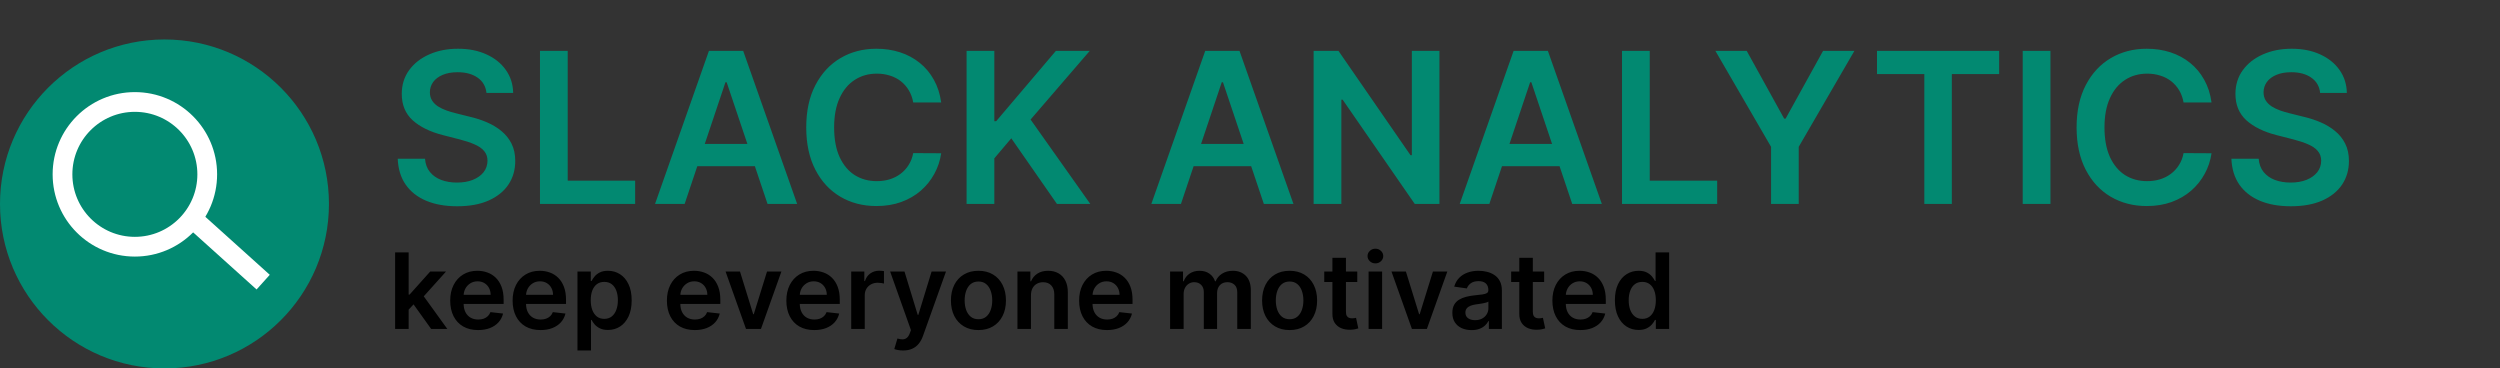 <svg width="380" height="56" viewBox="0 0 380 56" fill="none" xmlns="http://www.w3.org/2000/svg">
<rect x="0" y="0" width="380" height="56" fill="#333333" stroke="none"/>
<path d="M73.943 14.125C73.837 13.133 73.39 12.36 72.602 11.807C71.822 11.254 70.807 10.977 69.557 10.977C68.678 10.977 67.924 11.11 67.296 11.375C66.667 11.64 66.186 12 65.852 12.454C65.519 12.909 65.349 13.428 65.341 14.011C65.341 14.496 65.451 14.917 65.671 15.273C65.898 15.629 66.204 15.932 66.591 16.182C66.977 16.424 67.405 16.629 67.875 16.796C68.345 16.962 68.818 17.102 69.296 17.216L71.477 17.761C72.356 17.966 73.201 18.242 74.011 18.591C74.829 18.939 75.561 19.379 76.204 19.909C76.856 20.439 77.371 21.079 77.75 21.829C78.129 22.579 78.318 23.458 78.318 24.466C78.318 25.829 77.97 27.03 77.273 28.068C76.576 29.099 75.568 29.905 74.25 30.489C72.939 31.064 71.352 31.352 69.489 31.352C67.678 31.352 66.106 31.072 64.773 30.511C63.447 29.951 62.409 29.133 61.659 28.057C60.917 26.981 60.515 25.671 60.455 24.125H64.602C64.663 24.936 64.913 25.61 65.352 26.148C65.792 26.686 66.364 27.087 67.068 27.352C67.78 27.617 68.576 27.75 69.454 27.75C70.371 27.75 71.174 27.614 71.864 27.341C72.561 27.061 73.106 26.674 73.5 26.182C73.894 25.682 74.095 25.099 74.102 24.432C74.095 23.826 73.917 23.326 73.568 22.932C73.22 22.53 72.731 22.197 72.102 21.932C71.481 21.659 70.754 21.417 69.921 21.204L67.273 20.523C65.356 20.03 63.841 19.284 62.727 18.284C61.621 17.276 61.068 15.939 61.068 14.273C61.068 12.902 61.439 11.701 62.182 10.671C62.932 9.64 63.951 8.841 65.239 8.273C66.526 7.697 67.985 7.409 69.614 7.409C71.265 7.409 72.712 7.697 73.954 8.273C75.204 8.841 76.186 9.633 76.898 10.648C77.61 11.655 77.977 12.814 78 14.125H73.943ZM82.077 31V7.727H86.293V27.466H96.543V31H82.077ZM104.065 31H99.565L107.759 7.727H112.963L121.168 31H116.668L110.452 12.5H110.27L104.065 31ZM104.213 21.875H116.486V25.261H104.213V21.875ZM143.06 15.579H138.81C138.688 14.883 138.465 14.265 138.139 13.727C137.813 13.182 137.408 12.72 136.923 12.341C136.438 11.962 135.885 11.678 135.264 11.489C134.651 11.292 133.988 11.193 133.276 11.193C132.01 11.193 130.889 11.511 129.912 12.148C128.935 12.777 128.17 13.701 127.616 14.921C127.063 16.133 126.787 17.614 126.787 19.364C126.787 21.144 127.063 22.644 127.616 23.864C128.177 25.076 128.942 25.992 129.912 26.614C130.889 27.227 132.007 27.534 133.264 27.534C133.961 27.534 134.613 27.443 135.219 27.261C135.832 27.072 136.382 26.796 136.866 26.432C137.359 26.068 137.772 25.621 138.105 25.091C138.446 24.561 138.681 23.954 138.81 23.273L143.06 23.296C142.901 24.401 142.556 25.439 142.026 26.409C141.503 27.379 140.817 28.235 139.969 28.977C139.12 29.712 138.128 30.288 136.991 30.704C135.855 31.114 134.594 31.318 133.207 31.318C131.162 31.318 129.336 30.845 127.73 29.898C126.124 28.951 124.859 27.583 123.935 25.796C123.01 24.008 122.548 21.864 122.548 19.364C122.548 16.856 123.014 14.712 123.946 12.932C124.878 11.144 126.147 9.777 127.753 8.83C129.359 7.883 131.177 7.409 133.207 7.409C134.503 7.409 135.707 7.591 136.821 7.955C137.935 8.318 138.927 8.852 139.798 9.557C140.67 10.254 141.385 11.11 141.946 12.125C142.514 13.133 142.885 14.284 143.06 15.579ZM146.92 31V7.727H151.136V18.421H151.42L160.5 7.727H165.648L156.648 18.171L165.727 31H160.659L153.716 21.023L151.136 24.068V31H146.92ZM179.503 31H175.003L183.196 7.727H188.401L196.605 31H192.105L185.889 12.5H185.707L179.503 31ZM179.651 21.875H191.923V25.261H179.651V21.875ZM218.795 7.727V31H215.045L204.08 15.148H203.886V31H199.67V7.727H203.443L214.398 23.591H214.602V7.727H218.795ZM226.378 31H221.878L230.071 7.727H235.276L243.48 31H238.98L232.764 12.5H232.582L226.378 31ZM226.526 21.875H238.798V25.261H226.526V21.875ZM246.545 31V7.727H250.761V27.466H261.011V31H246.545ZM260.736 7.727H265.497L271.19 18.023H271.418L277.111 7.727H281.872L273.406 22.318V31H269.202V22.318L260.736 7.727ZM285.304 11.261V7.727H303.872V11.261H296.679V31H292.497V11.261H285.304ZM311.668 7.727V31H307.452V7.727H311.668ZM336.153 15.579H331.903C331.782 14.883 331.559 14.265 331.233 13.727C330.907 13.182 330.502 12.72 330.017 12.341C329.532 11.962 328.979 11.678 328.358 11.489C327.744 11.292 327.081 11.193 326.369 11.193C325.104 11.193 323.983 11.511 323.006 12.148C322.028 12.777 321.263 13.701 320.71 14.921C320.157 16.133 319.881 17.614 319.881 19.364C319.881 21.144 320.157 22.644 320.71 23.864C321.271 25.076 322.036 25.992 323.006 26.614C323.983 27.227 325.1 27.534 326.358 27.534C327.055 27.534 327.706 27.443 328.312 27.261C328.926 27.072 329.475 26.796 329.96 26.432C330.453 26.068 330.866 25.621 331.199 25.091C331.54 24.561 331.775 23.954 331.903 23.273L336.153 23.296C335.994 24.401 335.65 25.439 335.119 26.409C334.597 27.379 333.911 28.235 333.062 28.977C332.214 29.712 331.222 30.288 330.085 30.704C328.949 31.114 327.688 31.318 326.301 31.318C324.256 31.318 322.43 30.845 320.824 29.898C319.218 28.951 317.953 27.583 317.028 25.796C316.104 24.008 315.642 21.864 315.642 19.364C315.642 16.856 316.108 14.712 317.04 12.932C317.972 11.144 319.241 9.777 320.847 8.83C322.453 7.883 324.271 7.409 326.301 7.409C327.597 7.409 328.801 7.591 329.915 7.955C331.028 8.318 332.021 8.852 332.892 9.557C333.763 10.254 334.479 11.11 335.04 12.125C335.608 13.133 335.979 14.284 336.153 15.579ZM352.662 14.125C352.556 13.133 352.109 12.36 351.321 11.807C350.541 11.254 349.526 10.977 348.276 10.977C347.397 10.977 346.643 11.11 346.014 11.375C345.385 11.64 344.904 12 344.571 12.454C344.238 12.909 344.067 13.428 344.06 14.011C344.06 14.496 344.17 14.917 344.389 15.273C344.616 15.629 344.923 15.932 345.31 16.182C345.696 16.424 346.124 16.629 346.594 16.796C347.063 16.962 347.537 17.102 348.014 17.216L350.196 17.761C351.075 17.966 351.92 18.242 352.73 18.591C353.548 18.939 354.279 19.379 354.923 19.909C355.575 20.439 356.09 21.079 356.469 21.829C356.848 22.579 357.037 23.458 357.037 24.466C357.037 25.829 356.688 27.03 355.991 28.068C355.295 29.099 354.287 29.905 352.969 30.489C351.658 31.064 350.071 31.352 348.207 31.352C346.397 31.352 344.825 31.072 343.491 30.511C342.166 29.951 341.128 29.133 340.378 28.057C339.635 26.981 339.234 25.671 339.173 24.125H343.321C343.382 24.936 343.632 25.61 344.071 26.148C344.51 26.686 345.082 27.087 345.787 27.352C346.499 27.617 347.295 27.75 348.173 27.75C349.09 27.75 349.893 27.614 350.582 27.341C351.279 27.061 351.825 26.674 352.219 26.182C352.613 25.682 352.813 25.099 352.821 24.432C352.813 23.826 352.635 23.326 352.287 22.932C351.938 22.53 351.45 22.197 350.821 21.932C350.2 21.659 349.473 21.417 348.639 21.204L345.991 20.523C344.075 20.03 342.56 19.284 341.446 18.284C340.34 17.276 339.787 15.939 339.787 14.273C339.787 12.902 340.158 11.701 340.901 10.671C341.651 9.64 342.67 8.841 343.957 8.273C345.245 7.697 346.704 7.409 348.332 7.409C349.984 7.409 351.431 7.697 352.673 8.273C353.923 8.841 354.904 9.633 355.616 10.648C356.329 11.655 356.696 12.814 356.719 14.125H352.662Z" fill="#028971"/>
<path d="M61.932 47.261L61.926 44.778H62.256L65.392 41.273H67.796L63.938 45.568H63.511L61.932 47.261ZM60.057 50V38.364H62.114V50H60.057ZM65.534 50L62.693 46.028L64.079 44.58L67.994 50H65.534ZM72.671 50.17C71.796 50.17 71.04 49.989 70.403 49.625C69.771 49.258 69.284 48.739 68.943 48.068C68.602 47.394 68.432 46.6 68.432 45.688C68.432 44.79 68.602 44.002 68.943 43.324C69.288 42.642 69.769 42.112 70.386 41.733C71.004 41.35 71.729 41.159 72.562 41.159C73.1 41.159 73.608 41.246 74.085 41.42C74.566 41.591 74.99 41.856 75.358 42.216C75.729 42.576 76.021 43.034 76.233 43.591C76.445 44.144 76.551 44.803 76.551 45.568V46.199H69.398V44.812H74.579C74.576 44.419 74.49 44.068 74.324 43.761C74.157 43.451 73.924 43.206 73.625 43.028C73.329 42.85 72.985 42.761 72.591 42.761C72.171 42.761 71.801 42.864 71.483 43.068C71.165 43.269 70.917 43.534 70.739 43.864C70.564 44.189 70.475 44.547 70.472 44.938V46.148C70.472 46.655 70.564 47.091 70.75 47.455C70.936 47.814 71.195 48.091 71.528 48.284C71.862 48.474 72.252 48.568 72.699 48.568C72.998 48.568 73.269 48.526 73.511 48.443C73.754 48.356 73.964 48.229 74.142 48.062C74.32 47.896 74.454 47.689 74.546 47.443L76.466 47.659C76.345 48.167 76.114 48.61 75.773 48.989C75.436 49.364 75.004 49.655 74.477 49.864C73.951 50.068 73.349 50.17 72.671 50.17ZM82.155 50.17C81.28 50.17 80.524 49.989 79.888 49.625C79.255 49.258 78.769 48.739 78.428 48.068C78.087 47.394 77.916 46.6 77.916 45.688C77.916 44.79 78.087 44.002 78.428 43.324C78.772 42.642 79.253 42.112 79.871 41.733C80.488 41.35 81.213 41.159 82.047 41.159C82.585 41.159 83.092 41.246 83.57 41.42C84.051 41.591 84.475 41.856 84.842 42.216C85.213 42.576 85.505 43.034 85.717 43.591C85.93 44.144 86.035 44.803 86.035 45.568V46.199H78.882V44.812H84.064C84.06 44.419 83.975 44.068 83.808 43.761C83.642 43.451 83.409 43.206 83.109 43.028C82.814 42.85 82.469 42.761 82.075 42.761C81.655 42.761 81.285 42.864 80.967 43.068C80.649 43.269 80.401 43.534 80.223 43.864C80.049 44.189 79.96 44.547 79.956 44.938V46.148C79.956 46.655 80.049 47.091 80.234 47.455C80.42 47.814 80.68 48.091 81.013 48.284C81.346 48.474 81.736 48.568 82.183 48.568C82.483 48.568 82.753 48.526 82.996 48.443C83.238 48.356 83.448 48.229 83.626 48.062C83.805 47.896 83.939 47.689 84.03 47.443L85.95 47.659C85.829 48.167 85.598 48.61 85.257 48.989C84.92 49.364 84.488 49.655 83.962 49.864C83.435 50.068 82.833 50.17 82.155 50.17ZM87.776 53.273V41.273H89.798V42.716H89.918C90.024 42.504 90.173 42.278 90.367 42.04C90.56 41.797 90.821 41.591 91.151 41.42C91.48 41.246 91.901 41.159 92.412 41.159C93.086 41.159 93.694 41.331 94.236 41.676C94.781 42.017 95.213 42.523 95.531 43.193C95.853 43.86 96.014 44.678 96.014 45.648C96.014 46.606 95.857 47.42 95.543 48.091C95.228 48.761 94.8 49.273 94.258 49.625C93.717 49.977 93.103 50.153 92.418 50.153C91.918 50.153 91.503 50.07 91.173 49.903C90.844 49.737 90.579 49.536 90.378 49.301C90.181 49.062 90.028 48.837 89.918 48.625H89.832V53.273H87.776ZM89.793 45.636C89.793 46.201 89.872 46.695 90.031 47.119C90.194 47.544 90.427 47.875 90.73 48.114C91.037 48.349 91.408 48.466 91.844 48.466C92.298 48.466 92.679 48.345 92.986 48.102C93.293 47.856 93.524 47.521 93.679 47.097C93.838 46.669 93.918 46.182 93.918 45.636C93.918 45.095 93.84 44.614 93.685 44.193C93.529 43.773 93.298 43.443 92.992 43.205C92.685 42.966 92.302 42.847 91.844 42.847C91.404 42.847 91.031 42.962 90.724 43.193C90.418 43.424 90.185 43.748 90.026 44.165C89.87 44.581 89.793 45.072 89.793 45.636ZM105.608 50.17C104.733 50.17 103.977 49.989 103.341 49.625C102.708 49.258 102.222 48.739 101.881 48.068C101.54 47.394 101.369 46.6 101.369 45.688C101.369 44.79 101.54 44.002 101.881 43.324C102.225 42.642 102.706 42.112 103.324 41.733C103.941 41.35 104.667 41.159 105.5 41.159C106.038 41.159 106.545 41.246 107.023 41.42C107.504 41.591 107.928 41.856 108.295 42.216C108.667 42.576 108.958 43.034 109.17 43.591C109.383 44.144 109.489 44.803 109.489 45.568V46.199H102.335V44.812H107.517C107.513 44.419 107.428 44.068 107.261 43.761C107.095 43.451 106.862 43.206 106.562 43.028C106.267 42.85 105.922 42.761 105.528 42.761C105.108 42.761 104.739 42.864 104.42 43.068C104.102 43.269 103.854 43.534 103.676 43.864C103.502 44.189 103.413 44.547 103.409 44.938V46.148C103.409 46.655 103.502 47.091 103.688 47.455C103.873 47.814 104.133 48.091 104.466 48.284C104.799 48.474 105.189 48.568 105.636 48.568C105.936 48.568 106.206 48.526 106.449 48.443C106.691 48.356 106.902 48.229 107.08 48.062C107.258 47.896 107.392 47.689 107.483 47.443L109.403 47.659C109.282 48.167 109.051 48.61 108.71 48.989C108.373 49.364 107.941 49.655 107.415 49.864C106.888 50.068 106.286 50.17 105.608 50.17ZM118.774 41.273L115.666 50H113.393L110.286 41.273H112.479L114.484 47.756H114.575L116.587 41.273H118.774ZM123.764 50.17C122.889 50.17 122.134 49.989 121.497 49.625C120.865 49.258 120.378 48.739 120.037 48.068C119.696 47.394 119.526 46.6 119.526 45.688C119.526 44.79 119.696 44.002 120.037 43.324C120.382 42.642 120.863 42.112 121.48 41.733C122.098 41.35 122.823 41.159 123.656 41.159C124.194 41.159 124.702 41.246 125.179 41.42C125.66 41.591 126.084 41.856 126.452 42.216C126.823 42.576 127.115 43.034 127.327 43.591C127.539 44.144 127.645 44.803 127.645 45.568V46.199H120.491V44.812H125.673C125.67 44.419 125.584 44.068 125.418 43.761C125.251 43.451 125.018 43.206 124.719 43.028C124.423 42.85 124.079 42.761 123.685 42.761C123.264 42.761 122.895 42.864 122.577 43.068C122.259 43.269 122.01 43.534 121.832 43.864C121.658 44.189 121.569 44.547 121.565 44.938V46.148C121.565 46.655 121.658 47.091 121.844 47.455C122.029 47.814 122.289 48.091 122.622 48.284C122.955 48.474 123.346 48.568 123.793 48.568C124.092 48.568 124.363 48.526 124.605 48.443C124.848 48.356 125.058 48.229 125.236 48.062C125.414 47.896 125.548 47.689 125.639 47.443L127.56 47.659C127.438 48.167 127.207 48.61 126.866 48.989C126.529 49.364 126.098 49.655 125.571 49.864C125.045 50.068 124.442 50.17 123.764 50.17ZM129.385 50V41.273H131.379V42.727H131.47C131.629 42.224 131.902 41.835 132.288 41.562C132.679 41.286 133.124 41.148 133.624 41.148C133.737 41.148 133.864 41.153 134.004 41.165C134.148 41.172 134.268 41.186 134.362 41.205V43.097C134.275 43.066 134.137 43.04 133.947 43.017C133.762 42.99 133.582 42.977 133.408 42.977C133.033 42.977 132.696 43.059 132.396 43.222C132.101 43.381 131.868 43.602 131.697 43.886C131.527 44.17 131.442 44.498 131.442 44.869V50H129.385ZM137.273 53.273C136.992 53.273 136.733 53.25 136.494 53.205C136.259 53.163 136.072 53.114 135.932 53.057L136.409 51.455C136.708 51.542 136.975 51.583 137.21 51.58C137.445 51.576 137.652 51.502 137.83 51.358C138.011 51.218 138.165 50.983 138.29 50.653L138.466 50.182L135.301 41.273H137.483L139.494 47.864H139.585L141.602 41.273H143.79L140.295 51.057C140.133 51.519 139.917 51.915 139.648 52.244C139.379 52.578 139.049 52.831 138.659 53.006C138.273 53.184 137.811 53.273 137.273 53.273ZM148.723 50.17C147.871 50.17 147.132 49.983 146.507 49.608C145.882 49.233 145.397 48.708 145.053 48.034C144.712 47.36 144.541 46.572 144.541 45.67C144.541 44.769 144.712 43.979 145.053 43.301C145.397 42.623 145.882 42.097 146.507 41.722C147.132 41.347 147.871 41.159 148.723 41.159C149.575 41.159 150.314 41.347 150.939 41.722C151.564 42.097 152.047 42.623 152.388 43.301C152.732 43.979 152.905 44.769 152.905 45.67C152.905 46.572 152.732 47.36 152.388 48.034C152.047 48.708 151.564 49.233 150.939 49.608C150.314 49.983 149.575 50.17 148.723 50.17ZM148.734 48.523C149.196 48.523 149.583 48.396 149.893 48.142C150.204 47.885 150.435 47.54 150.587 47.108C150.742 46.676 150.82 46.195 150.82 45.665C150.82 45.131 150.742 44.648 150.587 44.216C150.435 43.78 150.204 43.434 149.893 43.176C149.583 42.919 149.196 42.79 148.734 42.79C148.261 42.79 147.867 42.919 147.553 43.176C147.242 43.434 147.009 43.78 146.854 44.216C146.702 44.648 146.626 45.131 146.626 45.665C146.626 46.195 146.702 46.676 146.854 47.108C147.009 47.54 147.242 47.885 147.553 48.142C147.867 48.396 148.261 48.523 148.734 48.523ZM156.707 44.886V50H154.651V41.273H156.616V42.756H156.719C156.92 42.267 157.24 41.879 157.679 41.591C158.122 41.303 158.67 41.159 159.321 41.159C159.923 41.159 160.448 41.288 160.895 41.545C161.346 41.803 161.694 42.176 161.94 42.665C162.19 43.153 162.313 43.746 162.31 44.443V50H160.253V44.761C160.253 44.178 160.101 43.722 159.798 43.392C159.499 43.062 159.084 42.898 158.554 42.898C158.194 42.898 157.874 42.977 157.594 43.136C157.317 43.292 157.099 43.517 156.94 43.812C156.785 44.108 156.707 44.466 156.707 44.886ZM168.264 50.17C167.389 50.17 166.634 49.989 165.997 49.625C165.365 49.258 164.878 48.739 164.537 48.068C164.196 47.394 164.026 46.6 164.026 45.688C164.026 44.79 164.196 44.002 164.537 43.324C164.882 42.642 165.363 42.112 165.98 41.733C166.598 41.35 167.323 41.159 168.156 41.159C168.694 41.159 169.202 41.246 169.679 41.42C170.16 41.591 170.584 41.856 170.952 42.216C171.323 42.576 171.615 43.034 171.827 43.591C172.039 44.144 172.145 44.803 172.145 45.568V46.199H164.991V44.812H170.173C170.17 44.419 170.084 44.068 169.918 43.761C169.751 43.451 169.518 43.206 169.219 43.028C168.923 42.85 168.579 42.761 168.185 42.761C167.764 42.761 167.395 42.864 167.077 43.068C166.759 43.269 166.51 43.534 166.332 43.864C166.158 44.189 166.069 44.547 166.065 44.938V46.148C166.065 46.655 166.158 47.091 166.344 47.455C166.529 47.814 166.789 48.091 167.122 48.284C167.455 48.474 167.846 48.568 168.293 48.568C168.592 48.568 168.863 48.526 169.105 48.443C169.348 48.356 169.558 48.229 169.736 48.062C169.914 47.896 170.048 47.689 170.139 47.443L172.06 47.659C171.938 48.167 171.707 48.61 171.366 48.989C171.029 49.364 170.598 49.655 170.071 49.864C169.545 50.068 168.942 50.17 168.264 50.17ZM177.854 50V41.273H179.82V42.756H179.922C180.104 42.256 180.405 41.865 180.825 41.585C181.246 41.301 181.748 41.159 182.331 41.159C182.922 41.159 183.42 41.303 183.825 41.591C184.234 41.875 184.522 42.263 184.689 42.756H184.78C184.973 42.271 185.299 41.885 185.757 41.597C186.219 41.305 186.767 41.159 187.399 41.159C188.202 41.159 188.857 41.413 189.365 41.92C189.873 42.428 190.126 43.169 190.126 44.142V50H188.064V44.46C188.064 43.919 187.92 43.523 187.632 43.273C187.344 43.019 186.992 42.892 186.575 42.892C186.079 42.892 185.691 43.047 185.411 43.358C185.134 43.665 184.996 44.064 184.996 44.557V50H182.979V44.375C182.979 43.924 182.842 43.564 182.57 43.295C182.301 43.026 181.948 42.892 181.513 42.892C181.217 42.892 180.948 42.968 180.706 43.119C180.464 43.267 180.27 43.477 180.126 43.75C179.982 44.019 179.911 44.333 179.911 44.693V50H177.854ZM196.02 50.17C195.168 50.17 194.429 49.983 193.804 49.608C193.179 49.233 192.694 48.708 192.349 48.034C192.009 47.36 191.838 46.572 191.838 45.67C191.838 44.769 192.009 43.979 192.349 43.301C192.694 42.623 193.179 42.097 193.804 41.722C194.429 41.347 195.168 41.159 196.02 41.159C196.872 41.159 197.611 41.347 198.236 41.722C198.861 42.097 199.344 42.623 199.685 43.301C200.029 43.979 200.202 44.769 200.202 45.67C200.202 46.572 200.029 47.36 199.685 48.034C199.344 48.708 198.861 49.233 198.236 49.608C197.611 49.983 196.872 50.17 196.02 50.17ZM196.031 48.523C196.493 48.523 196.88 48.396 197.19 48.142C197.501 47.885 197.732 47.54 197.884 47.108C198.039 46.676 198.116 46.195 198.116 45.665C198.116 45.131 198.039 44.648 197.884 44.216C197.732 43.78 197.501 43.434 197.19 43.176C196.88 42.919 196.493 42.79 196.031 42.79C195.558 42.79 195.164 42.919 194.849 43.176C194.539 43.434 194.306 43.78 194.151 44.216C193.999 44.648 193.923 45.131 193.923 45.665C193.923 46.195 193.999 46.676 194.151 47.108C194.306 47.54 194.539 47.885 194.849 48.142C195.164 48.396 195.558 48.523 196.031 48.523ZM206.305 41.273V42.864H201.288V41.273H206.305ZM202.527 39.182H204.584V47.375C204.584 47.651 204.625 47.864 204.709 48.011C204.796 48.155 204.91 48.254 205.05 48.307C205.19 48.36 205.345 48.386 205.516 48.386C205.644 48.386 205.762 48.377 205.868 48.358C205.978 48.339 206.061 48.322 206.118 48.307L206.464 49.915C206.355 49.953 206.197 49.994 205.993 50.04C205.792 50.085 205.546 50.112 205.254 50.119C204.739 50.135 204.275 50.057 203.862 49.886C203.449 49.712 203.122 49.443 202.879 49.08C202.641 48.716 202.523 48.261 202.527 47.716V39.182ZM208.026 50V41.273H210.082V50H208.026ZM209.06 40.034C208.734 40.034 208.454 39.926 208.219 39.71C207.984 39.49 207.866 39.227 207.866 38.92C207.866 38.61 207.984 38.347 208.219 38.131C208.454 37.911 208.734 37.801 209.06 37.801C209.389 37.801 209.67 37.911 209.901 38.131C210.135 38.347 210.253 38.61 210.253 38.92C210.253 39.227 210.135 39.49 209.901 39.71C209.67 39.926 209.389 40.034 209.06 40.034ZM219.993 41.273L216.885 50H214.612L211.504 41.273H213.697L215.703 47.756H215.794L217.805 41.273H219.993ZM223.678 50.176C223.125 50.176 222.626 50.078 222.183 49.881C221.744 49.68 221.395 49.385 221.138 48.994C220.884 48.604 220.757 48.123 220.757 47.551C220.757 47.059 220.848 46.651 221.03 46.33C221.212 46.008 221.46 45.75 221.774 45.557C222.089 45.364 222.443 45.218 222.837 45.119C223.234 45.017 223.645 44.943 224.07 44.898C224.581 44.845 224.996 44.797 225.314 44.756C225.632 44.71 225.863 44.642 226.007 44.551C226.155 44.456 226.229 44.311 226.229 44.114V44.08C226.229 43.651 226.102 43.32 225.848 43.085C225.594 42.85 225.229 42.733 224.751 42.733C224.248 42.733 223.848 42.843 223.553 43.062C223.261 43.282 223.064 43.542 222.962 43.841L221.041 43.568C221.193 43.038 221.443 42.595 221.791 42.239C222.14 41.879 222.566 41.61 223.07 41.432C223.573 41.25 224.13 41.159 224.74 41.159C225.161 41.159 225.579 41.208 225.996 41.307C226.412 41.405 226.793 41.568 227.138 41.795C227.482 42.019 227.759 42.324 227.967 42.71C228.179 43.097 228.286 43.58 228.286 44.159V50H226.308V48.801H226.24C226.115 49.044 225.939 49.271 225.712 49.483C225.488 49.691 225.206 49.86 224.865 49.989C224.528 50.114 224.132 50.176 223.678 50.176ZM224.212 48.665C224.625 48.665 224.982 48.583 225.286 48.42C225.589 48.254 225.821 48.034 225.984 47.761C226.151 47.489 226.234 47.191 226.234 46.869V45.841C226.17 45.894 226.06 45.943 225.905 45.989C225.753 46.034 225.583 46.074 225.393 46.108C225.204 46.142 225.017 46.172 224.831 46.199C224.645 46.225 224.484 46.248 224.348 46.267C224.041 46.309 223.767 46.377 223.524 46.472C223.282 46.566 223.09 46.699 222.95 46.869C222.81 47.036 222.74 47.252 222.74 47.517C222.74 47.896 222.878 48.182 223.155 48.375C223.431 48.568 223.784 48.665 224.212 48.665ZM234.712 41.273V42.864H229.695V41.273H234.712ZM230.933 39.182H232.99V47.375C232.99 47.651 233.032 47.864 233.115 48.011C233.202 48.155 233.316 48.254 233.456 48.307C233.596 48.36 233.751 48.386 233.922 48.386C234.051 48.386 234.168 48.377 234.274 48.358C234.384 48.339 234.467 48.322 234.524 48.307L234.871 49.915C234.761 49.953 234.604 49.994 234.399 50.04C234.198 50.085 233.952 50.112 233.661 50.119C233.145 50.135 232.681 50.057 232.268 49.886C231.856 49.712 231.528 49.443 231.286 49.08C231.047 48.716 230.929 48.261 230.933 47.716V39.182ZM240.202 50.17C239.327 50.17 238.571 49.989 237.935 49.625C237.302 49.258 236.815 48.739 236.474 48.068C236.134 47.394 235.963 46.6 235.963 45.688C235.963 44.79 236.134 44.002 236.474 43.324C236.819 42.642 237.3 42.112 237.918 41.733C238.535 41.35 239.26 41.159 240.094 41.159C240.632 41.159 241.139 41.246 241.616 41.42C242.098 41.591 242.522 41.856 242.889 42.216C243.26 42.576 243.552 43.034 243.764 43.591C243.976 44.144 244.082 44.803 244.082 45.568V46.199H236.929V44.812H242.111C242.107 44.419 242.022 44.068 241.855 43.761C241.688 43.451 241.455 43.206 241.156 43.028C240.861 42.85 240.516 42.761 240.122 42.761C239.702 42.761 239.332 42.864 239.014 43.068C238.696 43.269 238.448 43.534 238.27 43.864C238.096 44.189 238.007 44.547 238.003 44.938V46.148C238.003 46.655 238.096 47.091 238.281 47.455C238.467 47.814 238.726 48.091 239.06 48.284C239.393 48.474 239.783 48.568 240.23 48.568C240.529 48.568 240.8 48.526 241.043 48.443C241.285 48.356 241.495 48.229 241.673 48.062C241.851 47.896 241.986 47.689 242.077 47.443L243.997 47.659C243.876 48.167 243.645 48.61 243.304 48.989C242.967 49.364 242.535 49.655 242.009 49.864C241.482 50.068 240.88 50.17 240.202 50.17ZM249.061 50.153C248.375 50.153 247.762 49.977 247.22 49.625C246.679 49.273 246.25 48.761 245.936 48.091C245.622 47.42 245.464 46.606 245.464 45.648C245.464 44.678 245.624 43.86 245.942 43.193C246.264 42.523 246.697 42.017 247.243 41.676C247.788 41.331 248.396 41.159 249.067 41.159C249.578 41.159 249.999 41.246 250.328 41.42C250.658 41.591 250.919 41.797 251.112 42.04C251.305 42.278 251.455 42.504 251.561 42.716H251.646V38.364H253.709V50H251.686V48.625H251.561C251.455 48.837 251.302 49.062 251.101 49.301C250.9 49.536 250.635 49.737 250.305 49.903C249.976 50.07 249.561 50.153 249.061 50.153ZM249.635 48.466C250.071 48.466 250.442 48.349 250.749 48.114C251.055 47.875 251.288 47.544 251.447 47.119C251.607 46.695 251.686 46.201 251.686 45.636C251.686 45.072 251.607 44.581 251.447 44.165C251.292 43.748 251.061 43.424 250.754 43.193C250.451 42.962 250.078 42.847 249.635 42.847C249.177 42.847 248.794 42.966 248.487 43.205C248.18 43.443 247.949 43.773 247.794 44.193C247.639 44.614 247.561 45.095 247.561 45.636C247.561 46.182 247.639 46.669 247.794 47.097C247.953 47.521 248.186 47.856 248.493 48.102C248.804 48.345 249.184 48.466 249.635 48.466Z" fill="black"/>
<circle cx="25" cy="31" r="25" fill="#028971"/>
<circle cx="20.5" cy="26.5" r="11" stroke="white" stroke-width="3"/>
<line x1="30.003" y1="33.885" x2="40.003" y2="42.885" stroke="white" stroke-width="3"/>
</svg>
